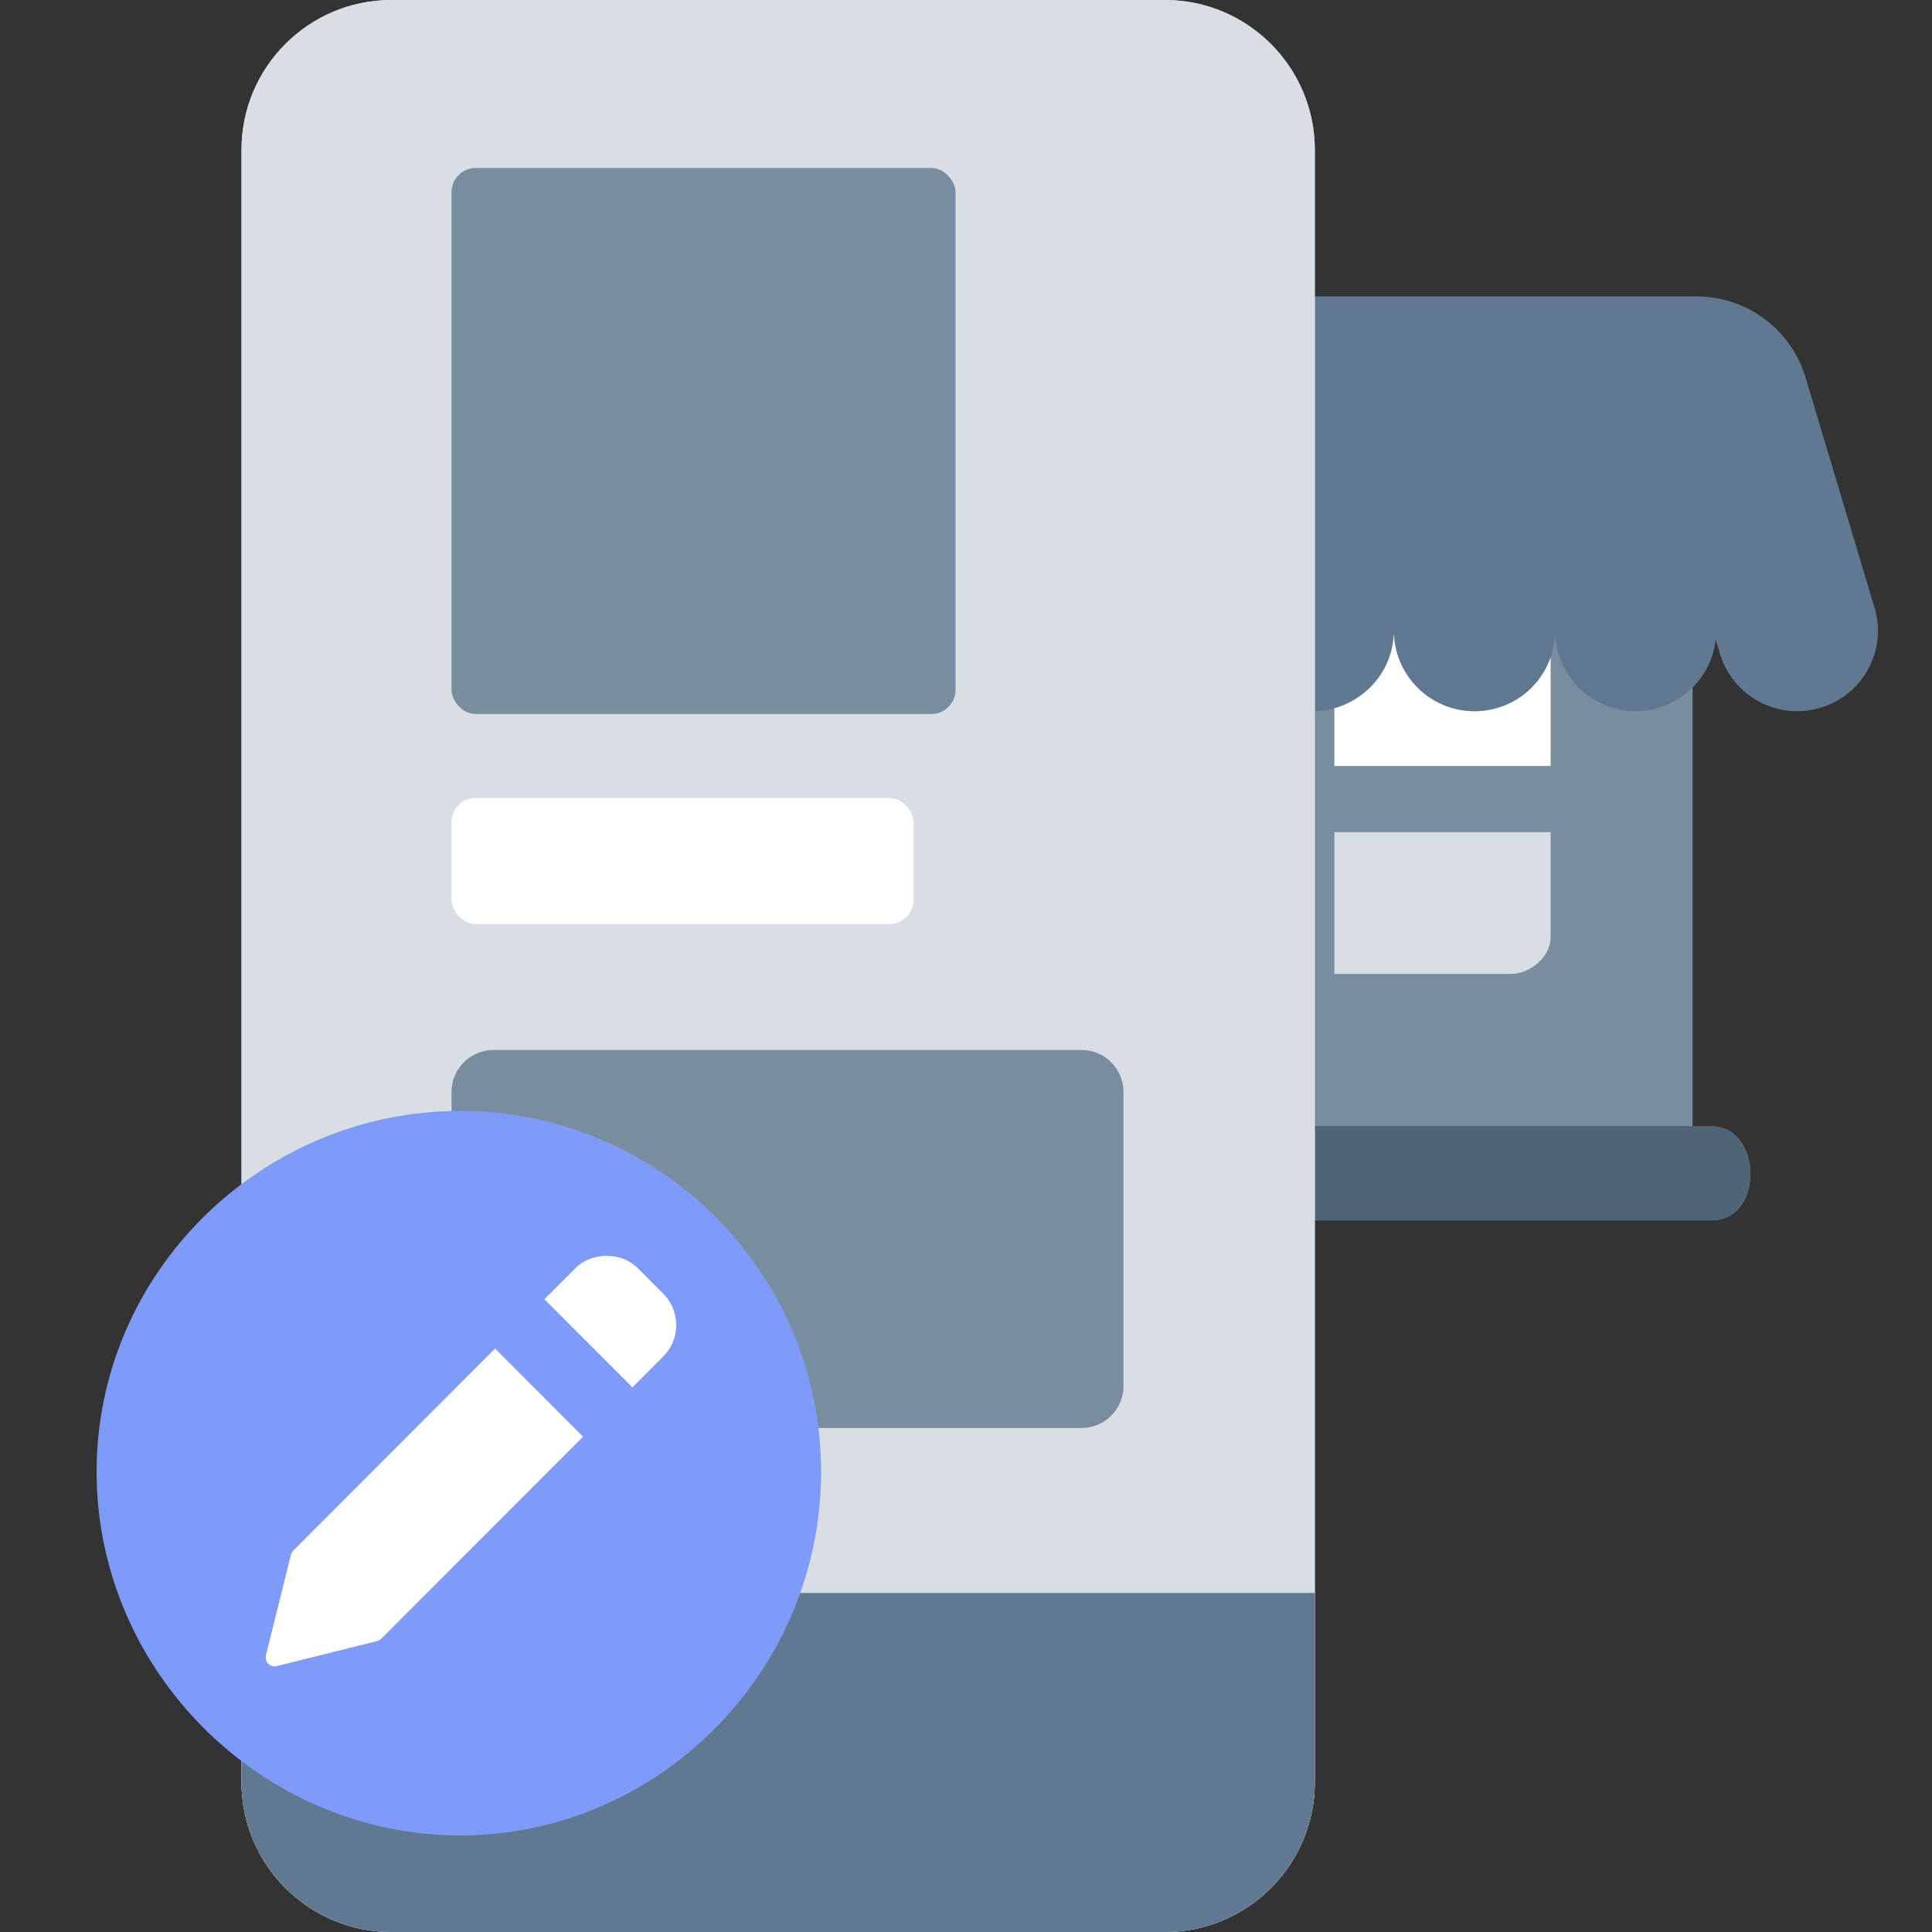 <svg width="80" height="80" viewBox="0 0 80 80" fill="none" xmlns="http://www.w3.org/2000/svg">
<rect x="0" y="0" width="80" height="80" fill="#333333" stroke="none"/>
<path d="M70.867 46.693H70.087V25.547C68.785 27.289 65.403 27.289 64.214 25.547V31.723H55.248V27.889C54.828 28.019 54.392 28.112 53.932 28.112C53.473 28.112 53.037 28.02 52.617 27.889V31.723H44.08V26.327C42.401 28.07 39.886 28.07 38.207 26.327V46.693H37.374C36.353 46.693 35.525 47.553 35.525 48.613C35.525 49.673 36.353 50.532 37.374 50.532H70.867C73.037 50.532 73.003 46.693 70.867 46.693ZM64.214 34.453V38.805C64.214 39.647 63.353 40.339 62.536 40.339H55.248V34.453L64.214 34.453ZM52.617 34.453V40.339L45.479 40.339C44.663 40.339 44.08 39.652 44.08 38.805V34.453L52.617 34.453Z" fill="#798da1"/>
<path d="M70.867 46.628H70.087C58.342 46.628 38.207 46.628 38.207 46.628H37.374C36.353 46.628 35.525 47.502 35.525 48.58C35.525 49.659 36.353 50.532 37.374 50.532H70.867C73.037 50.532 73.003 46.628 70.867 46.628Z" fill="#506478"/>
<path d="M33.386 29.311C33.704 29.405 34.026 29.45 34.342 29.45C35.78 29.45 37.108 28.517 37.541 27.071L37.717 26.486C37.836 27.549 38.459 28.485 39.391 29.01C39.691 29.177 40.012 29.314 40.368 29.385C40.588 29.429 40.808 29.45 41.023 29.45C42.585 29.45 43.98 28.354 44.296 26.768L44.377 26.362C44.461 27.492 45.11 28.488 46.075 29.026C46.462 29.242 46.898 29.385 47.37 29.433C47.482 29.445 47.594 29.45 47.705 29.45C49.4 29.45 50.852 28.167 51.025 26.448L51.049 26.201C51.08 27.415 51.761 28.456 52.759 29.013C53.24 29.283 53.789 29.45 54.38 29.45C54.973 29.45 55.521 29.283 56.002 29.013C56.999 28.456 57.681 27.415 57.713 26.201L57.736 26.448C57.909 28.167 59.361 29.45 61.056 29.45C61.167 29.45 61.279 29.445 61.392 29.433C61.862 29.385 62.298 29.242 62.687 29.026C63.651 28.488 64.301 27.492 64.383 26.362L64.464 26.768C64.781 28.355 66.176 29.45 67.737 29.45C67.953 29.45 68.172 29.429 68.393 29.385C68.747 29.314 69.069 29.177 69.369 29.01C70.302 28.485 70.925 27.549 71.044 26.486L71.22 27.071C71.653 28.517 72.981 29.45 74.419 29.45C74.736 29.45 75.057 29.405 75.375 29.311C77.144 28.784 78.149 26.927 77.621 25.165L74.765 15.631C74.168 13.638 72.33 12.273 70.246 12.273H38.516C36.431 12.273 34.593 13.638 33.996 15.631L31.14 25.165C30.613 26.927 31.618 28.784 33.386 29.311Z" fill="#607890"/>
<path d="M52.618 34.452V40.338L45.479 40.338C44.663 40.338 44.08 39.652 44.08 38.805V34.452L52.618 34.452Z" fill="#9faebc"/>
<path d="M44.08 27.456V31.723H52.617V28.93C51.697 28.356 51.078 27.356 51.049 26.201L51.025 26.448C50.852 28.167 49.4 29.45 47.705 29.45C47.594 29.45 47.482 29.445 47.37 29.433C46.898 29.385 46.462 29.242 46.075 29.026C45.11 28.488 44.461 27.492 44.377 26.362L44.296 26.768C44.248 27.009 44.175 27.24 44.08 27.456Z" fill="#fff"/>
<path d="M55.248 29.328C55.514 29.253 55.766 29.145 56.002 29.013C56.999 28.456 57.681 27.415 57.713 26.201L57.736 26.448C57.909 28.167 59.361 29.45 61.056 29.45C61.167 29.45 61.279 29.445 61.392 29.433C61.862 29.385 62.298 29.242 62.687 29.026C63.406 28.625 63.95 27.969 64.214 27.193V31.723H55.248V29.328Z" fill="#fff"/>
<path d="M64.214 38.805V34.452L55.248 34.452V40.338H62.536C63.353 40.338 64.214 39.646 64.214 38.805Z" fill="#d8dee4"/>
<path d="M48.251 80H16.193C12.777 79.992 10.008 77.222 10 73.807V6.193C10.008 2.777 12.777 0.008 16.193 0H48.251C51.666 0.008 54.435 2.777 54.444 6.193V73.809C54.433 77.225 51.666 79.992 48.251 80Z" fill="#d8dee4"/>
<path fill-rule="evenodd" clip-rule="evenodd" d="M16.202 76.174H48.241L48.244 76.174C49.55 76.169 50.611 75.111 50.617 73.802V6.198C50.612 4.891 49.552 3.831 48.245 3.826H16.199C14.892 3.831 13.831 4.892 13.826 6.199V73.801C13.831 75.109 14.892 76.169 16.2 76.174L16.202 76.174ZM16.193 80C12.777 79.992 10.008 77.222 10 73.807V6.193C10.008 2.777 12.777 0.008 16.193 0H48.251C51.666 0.008 54.435 2.777 54.444 6.193V73.809C54.433 77.225 51.666 79.992 48.251 80H16.193Z" fill="#d8dee4"/>
<path d="M48.251 80H16.193C12.777 79.992 10.008 77.223 10 73.807V65.963C30.42 65.963 36.272 65.963 54.444 65.963V73.809C54.433 77.225 51.666 79.992 48.251 80Z" fill="#607890"/>
<rect x="18.696" y="6.957" width="20.87" height="22.609" rx="1" fill="#798da1"/>
<path d="M18.696 45.217C18.696 44.257 19.474 43.478 20.435 43.478H44.783C45.743 43.478 46.522 44.257 46.522 45.217V57.391C46.522 58.352 45.743 59.13 44.783 59.13H20.435C19.474 59.13 18.696 58.352 18.696 57.391V45.217Z" fill="#798da1"/>
<rect x="18.696" y="33.044" width="19.13" height="5.217" rx="1" fill="#fff"/>
<path d="M19.059 46C10.82 46 4 52.703 4 60.941C4 69.18 10.82 76 19.059 76C27.297 76 34 69.18 34 60.941C34 52.703 27.297 46 19.059 46Z" fill="#7e9bfa"/>
<path d="M26.42 52.522L27.461 53.565C27.808 53.913 28 54.375 28 54.868C28 55.36 27.808 55.823 27.461 56.171L26.186 57.448L22.54 53.799L23.816 52.522C24.511 51.826 25.724 51.826 26.42 52.522Z" fill="#fff"/>
<path d="M12.145 64.206L20.498 55.841L24.143 59.49L15.789 67.854C15.742 67.901 15.683 67.935 15.618 67.951L11.457 68.989C11.428 68.996 11.397 69 11.368 69C11.271 69 11.177 68.962 11.108 68.892C11.017 68.801 10.98 68.668 11.011 68.542L12.048 64.376C12.064 64.312 12.098 64.253 12.145 64.206Z" fill="#fff"/>
</svg>
